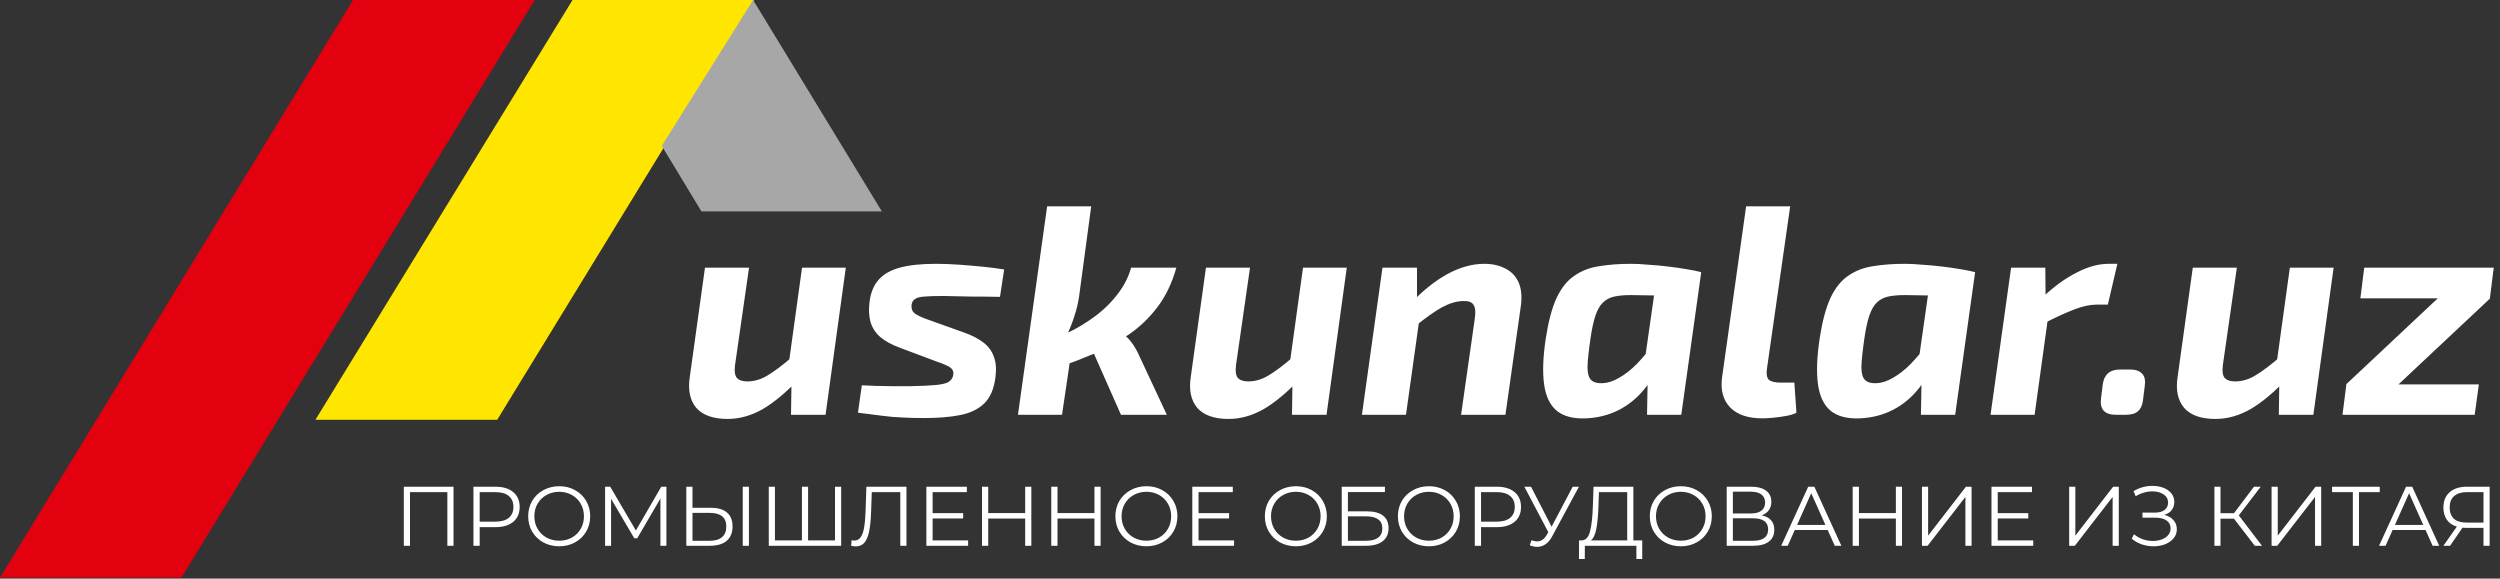 <svg width="2519" height="583" viewBox="0 0 2519 583" fill="none" xmlns="http://www.w3.org/2000/svg">
<rect x="0" y="0" width="2519" height="583" fill="#333333" stroke="none"/>
<path d="M355.725 0L0 582.01H182.824L538.81 0H355.725Z" fill="#E3000F"/>
<path d="M576.886 0L317.81 423H500.963L759.81 0H576.886Z" fill="#FFE600"/>
<path d="M666.81 147L706.762 213H888.567L758.81 0L666.81 147Z" fill="#A7A7A8"/>
<path d="M754.729 269.724L740.629 367.824C739.829 374.024 740.429 378.324 742.429 380.724C744.629 383.124 748.129 384.324 752.929 384.324C759.929 384.324 766.729 382.324 773.329 378.324C780.129 374.324 788.629 367.924 798.829 359.124L805.429 381.324C792.429 395.124 780.129 405.424 768.529 412.224C756.929 418.824 745.129 422.124 733.129 422.124C718.729 422.124 708.229 418.424 701.629 411.024C695.229 403.424 693.029 393.024 695.029 379.824L710.329 269.724H754.729ZM852.229 269.724L831.829 417.924H797.029L797.629 377.724L793.729 373.824L808.129 269.724H852.229ZM943.082 265.824C950.482 265.824 958.382 266.124 966.782 266.724C975.182 267.324 983.282 268.024 991.082 268.824C999.082 269.624 1005.98 270.524 1011.78 271.524L1007.58 299.124C997.982 298.924 988.382 298.824 978.782 298.824C969.382 298.624 959.782 298.424 949.982 298.224C942.382 298.224 936.282 298.424 931.682 298.824C927.282 299.024 924.082 299.824 922.082 301.224C920.082 302.424 918.882 304.424 918.482 307.224C918.082 310.824 919.082 313.624 921.482 315.624C924.082 317.624 928.482 319.724 934.682 321.924L971.582 335.124C979.382 337.924 985.782 341.224 990.782 345.024C995.782 348.824 999.282 353.524 1001.28 359.124C1003.48 364.724 1004.08 371.524 1003.08 379.524C1001.68 391.524 997.882 400.524 991.682 406.524C985.682 412.324 977.582 416.224 967.382 418.224C957.382 420.224 945.182 421.224 930.782 421.224C922.982 421.224 915.682 421.024 908.882 420.624C902.282 420.424 895.382 419.824 888.182 418.824C881.182 418.024 873.282 417.024 864.482 415.824L868.382 388.224C872.182 388.424 876.782 388.624 882.182 388.824C887.782 388.824 893.582 388.924 899.582 389.124C905.782 389.124 911.582 389.124 916.982 389.124C928.382 388.924 937.082 388.524 943.082 387.924C949.082 387.324 953.282 386.324 955.682 384.924C958.282 383.324 959.882 381.024 960.482 378.024C960.882 375.424 960.482 373.424 959.282 372.024C958.282 370.624 956.382 369.324 953.582 368.124C950.982 366.924 947.382 365.524 942.782 363.924L906.782 350.424C898.582 347.424 891.982 343.824 886.982 339.624C882.182 335.424 878.882 330.324 877.082 324.324C875.482 318.324 875.182 311.524 876.182 303.924C877.382 294.724 880.382 287.424 885.182 282.024C889.982 276.424 897.082 272.324 906.482 269.724C915.882 267.124 928.082 265.824 943.082 265.824ZM1099.49 207.924L1087.19 299.424C1086.19 305.824 1084.69 312.024 1082.69 318.024C1080.89 324.024 1078.49 330.224 1075.49 336.624C1075.89 341.224 1076.39 346.424 1076.99 352.224C1077.59 357.824 1077.79 362.824 1077.59 367.224L1070.09 417.924H1025.69L1055.09 207.924H1099.49ZM1185.29 269.724C1180.89 285.324 1174.49 298.624 1166.09 309.624C1157.89 320.424 1148.39 329.524 1137.59 336.924C1126.79 344.324 1115.49 350.624 1103.69 355.824C1091.89 360.824 1080.59 365.224 1069.79 369.024L1065.89 339.624C1077.09 335.224 1087.79 329.524 1097.99 322.524C1108.39 315.524 1117.19 307.524 1124.39 298.524C1131.79 289.524 1136.89 279.924 1139.69 269.724H1185.29ZM1127.39 333.624C1132.39 336.624 1136.49 340.224 1139.69 344.424C1142.89 348.624 1145.49 353.024 1147.49 357.624L1175.69 417.924H1129.49L1097.09 344.724L1127.39 333.624ZM1259.51 269.724L1245.41 367.824C1244.61 374.024 1245.21 378.324 1247.21 380.724C1249.41 383.124 1252.91 384.324 1257.71 384.324C1264.71 384.324 1271.51 382.324 1278.11 378.324C1284.91 374.324 1293.41 367.924 1303.61 359.124L1310.21 381.324C1297.21 395.124 1284.91 405.424 1273.31 412.224C1261.71 418.824 1249.91 422.124 1237.91 422.124C1223.51 422.124 1213.01 418.424 1206.41 411.024C1200.01 403.424 1197.81 393.024 1199.81 379.824L1215.11 269.724H1259.51ZM1357.01 269.724L1336.61 417.924H1301.81L1302.41 377.724L1298.51 373.824L1312.91 269.724H1357.01ZM1495.57 265.824C1503.77 265.824 1510.87 267.424 1516.87 270.624C1522.87 273.624 1527.27 278.224 1530.07 284.424C1532.87 290.624 1533.67 298.424 1532.47 307.824L1516.87 417.924H1472.17L1485.97 321.324C1486.97 314.524 1486.57 309.824 1484.77 307.224C1483.17 304.424 1479.57 303.124 1473.97 303.324C1467.37 303.524 1460.37 305.624 1452.97 309.624C1445.77 313.624 1436.97 319.824 1426.57 328.224L1421.47 305.724C1433.27 293.124 1445.47 283.324 1458.07 276.324C1470.87 269.324 1483.37 265.824 1495.57 265.824ZM1427.77 269.724V308.724L1431.37 312.924L1416.67 417.924H1372.27L1392.97 269.724H1427.77ZM1643.36 265.824C1648.56 265.824 1654.36 266.124 1660.76 266.724C1667.36 267.124 1673.96 267.724 1680.56 268.524C1687.36 269.324 1693.66 270.224 1699.46 271.224C1705.46 272.224 1710.36 273.224 1714.16 274.224L1683.86 298.224C1675.86 297.824 1668.56 297.624 1661.96 297.624C1655.36 297.424 1649.16 297.324 1643.36 297.324C1636.76 297.324 1631.16 297.824 1626.56 298.824C1621.96 299.824 1618.16 301.824 1615.16 304.824C1612.16 307.624 1609.66 311.924 1607.66 317.724C1605.66 323.524 1603.96 331.324 1602.56 341.124C1600.76 353.524 1599.76 363.024 1599.56 369.624C1599.56 376.024 1600.76 380.424 1603.16 382.824C1605.56 385.224 1609.36 386.324 1614.56 386.124C1619.96 385.924 1625.56 384.124 1631.36 380.724C1637.36 377.324 1643.26 372.724 1649.06 366.924C1654.86 360.924 1660.46 354.224 1665.86 346.824L1673.66 361.224C1669.66 373.024 1663.96 383.424 1656.56 392.424C1649.36 401.224 1640.86 408.124 1631.06 413.124C1621.26 418.124 1610.36 420.924 1598.36 421.524C1585.36 422.124 1575.36 419.524 1568.36 413.724C1561.56 407.924 1557.36 398.924 1555.76 386.724C1554.16 374.524 1554.76 359.224 1557.56 340.824C1560.16 323.824 1563.76 310.324 1568.36 300.324C1573.16 290.124 1579.16 282.624 1586.36 277.824C1593.56 272.824 1601.86 269.624 1611.26 268.224C1620.86 266.624 1631.56 265.824 1643.36 265.824ZM1670.36 271.524L1714.16 274.224L1694.06 417.924H1659.56L1660.16 384.324L1654.76 380.724L1670.36 271.524ZM1803.79 207.924L1780.39 371.424C1779.59 376.624 1780.19 380.324 1782.19 382.524C1784.39 384.524 1788.49 385.524 1794.49 385.524H1807.99L1810.09 415.824C1807.69 417.224 1804.19 418.324 1799.59 419.124C1795.19 419.924 1790.79 420.524 1786.39 420.924C1781.99 421.324 1778.39 421.524 1775.59 421.524C1761.39 421.524 1750.69 417.924 1743.49 410.724C1736.29 403.324 1733.49 393.324 1735.09 380.724L1759.39 207.924H1803.79ZM1919.33 265.824C1924.53 265.824 1930.33 266.124 1936.73 266.724C1943.33 267.124 1949.93 267.724 1956.53 268.524C1963.33 269.324 1969.63 270.224 1975.43 271.224C1981.43 272.224 1986.33 273.224 1990.13 274.224L1959.83 298.224C1951.83 297.824 1944.53 297.624 1937.93 297.624C1931.33 297.424 1925.13 297.324 1919.33 297.324C1912.73 297.324 1907.13 297.824 1902.53 298.824C1897.93 299.824 1894.13 301.824 1891.13 304.824C1888.13 307.624 1885.63 311.924 1883.63 317.724C1881.63 323.524 1879.93 331.324 1878.53 341.124C1876.73 353.524 1875.73 363.024 1875.53 369.624C1875.53 376.024 1876.73 380.424 1879.13 382.824C1881.53 385.224 1885.33 386.324 1890.53 386.124C1895.93 385.924 1901.53 384.124 1907.33 380.724C1913.33 377.324 1919.23 372.724 1925.03 366.924C1930.83 360.924 1936.43 354.224 1941.83 346.824L1949.63 361.224C1945.63 373.024 1939.93 383.424 1932.53 392.424C1925.33 401.224 1916.83 408.124 1907.03 413.124C1897.23 418.124 1886.33 420.924 1874.33 421.524C1861.33 422.124 1851.33 419.524 1844.33 413.724C1837.53 407.924 1833.33 398.924 1831.73 386.724C1830.13 374.524 1830.73 359.224 1833.53 340.824C1836.13 323.824 1839.73 310.324 1844.33 300.324C1849.13 290.124 1855.13 282.624 1862.33 277.824C1869.53 272.824 1877.83 269.624 1887.23 268.224C1896.83 266.624 1907.53 265.824 1919.33 265.824ZM1946.33 271.524L1990.13 274.224L1970.03 417.924H1935.53L1936.13 384.324L1930.73 380.724L1946.33 271.524ZM2060.87 269.724L2061.17 305.124L2065.07 309.324L2050.07 417.924H2005.67L2026.37 269.724H2060.87ZM2133.47 265.824L2123.87 306.924H2113.07C2106.07 306.924 2098.47 308.524 2090.27 311.724C2082.27 314.724 2072.17 319.324 2059.97 325.524L2058.17 299.424C2069.97 288.424 2081.47 280.124 2092.67 274.524C2103.87 268.724 2114.47 265.824 2124.47 265.824H2133.47ZM2146.38 372.324C2151.78 372.324 2155.78 373.724 2158.38 376.524C2160.98 379.124 2161.88 383.224 2161.08 388.824L2159.28 403.224C2158.68 408.224 2156.98 411.924 2154.18 414.324C2151.58 416.724 2147.58 417.924 2142.18 417.924H2131.98C2120.58 417.924 2115.58 412.424 2116.98 401.424L2118.78 387.024C2120.18 377.224 2125.98 372.324 2136.18 372.324H2146.38ZM2253.85 269.724L2239.75 367.824C2238.95 374.024 2239.55 378.324 2241.55 380.724C2243.75 383.124 2247.25 384.324 2252.05 384.324C2259.05 384.324 2265.85 382.324 2272.45 378.324C2279.25 374.324 2287.75 367.924 2297.95 359.124L2304.55 381.324C2291.55 395.124 2279.25 405.424 2267.65 412.224C2256.05 418.824 2244.25 422.124 2232.25 422.124C2217.85 422.124 2207.35 418.424 2200.75 411.024C2194.35 403.424 2192.15 393.024 2194.15 379.824L2209.45 269.724H2253.85ZM2351.35 269.724L2330.95 417.924H2296.15L2296.75 377.724L2292.85 373.824L2307.25 269.724H2351.35ZM2456.6 300.324L2509.1 300.624L2416.4 387.624L2363.9 387.324L2456.6 300.324ZM2497.7 387.324L2493.5 417.924H2360.3L2364.2 387.324H2497.7ZM2512.7 269.724L2508.8 300.624H2378.3L2382.2 269.724H2512.7Z" fill="white"/>
<path d="M456.962 490.423V549.923H450.757V495.863H413.102V549.923H406.897V490.423H456.962ZM499.309 490.423C506.902 490.423 512.852 492.236 517.159 495.863C521.465 499.49 523.619 504.476 523.619 510.823C523.619 517.17 521.465 522.156 517.159 525.783C512.852 529.353 506.902 531.138 499.309 531.138H483.329V549.923H477.039V490.423H499.309ZM499.139 525.613C505.032 525.613 509.537 524.338 512.654 521.788C515.77 519.181 517.329 515.526 517.329 510.823C517.329 506.006 515.77 502.323 512.654 499.773C509.537 497.166 505.032 495.863 499.139 495.863H483.329V525.613H499.139ZM563.48 550.433C557.587 550.433 552.232 549.13 547.415 546.523C542.655 543.86 538.915 540.233 536.195 535.643C533.532 531.053 532.2 525.896 532.2 520.173C532.2 514.45 533.532 509.293 536.195 504.703C538.915 500.113 542.655 496.515 547.415 493.908C552.232 491.245 557.587 489.913 563.48 489.913C569.374 489.913 574.672 491.216 579.375 493.823C584.135 496.43 587.875 500.056 590.595 504.703C593.315 509.293 594.675 514.45 594.675 520.173C594.675 525.896 593.315 531.081 590.595 535.728C587.875 540.318 584.135 543.916 579.375 546.523C574.672 549.13 569.374 550.433 563.48 550.433ZM563.48 544.823C568.184 544.823 572.434 543.775 576.23 541.678C580.027 539.525 583.002 536.578 585.155 532.838C587.309 529.041 588.385 524.82 588.385 520.173C588.385 515.526 587.309 511.333 585.155 507.593C583.002 503.796 580.027 500.85 576.23 498.753C572.434 496.6 568.184 495.523 563.48 495.523C558.777 495.523 554.499 496.6 550.645 498.753C546.849 500.85 543.845 503.796 541.635 507.593C539.482 511.333 538.405 515.526 538.405 520.173C538.405 524.82 539.482 529.041 541.635 532.838C543.845 536.578 546.849 539.525 550.645 541.678C554.499 543.775 558.777 544.823 563.48 544.823ZM671.48 490.423V549.923H665.445V502.323L642.07 542.358H639.095L615.72 502.578V549.923H609.685V490.423H614.87L640.71 534.538L666.295 490.423H671.48ZM716.436 511.673C723.463 511.673 728.818 513.26 732.501 516.433C736.241 519.606 738.111 524.253 738.111 530.373C738.111 536.776 736.128 541.65 732.161 544.993C728.251 548.28 722.584 549.923 715.161 549.923H691.531V490.423H697.736V511.673H716.436ZM714.991 544.908C720.488 544.908 724.653 543.69 727.486 541.253C730.376 538.816 731.821 535.218 731.821 530.458C731.821 521.335 726.211 516.773 714.991 516.773H697.736V544.908H714.991ZM748.396 490.423H754.601V549.923H748.396V490.423ZM847.552 490.423V549.923H774.622V490.423H780.827V544.483H808.027V490.423H814.232V544.483H841.347V490.423H847.552ZM913.342 490.423V549.923H907.137V495.863H878.407L877.727 515.753C877.444 523.97 876.764 530.6 875.687 535.643C874.667 540.63 873.081 544.37 870.927 546.863C868.774 549.3 865.912 550.518 862.342 550.518C860.812 550.518 859.226 550.32 857.582 549.923L858.092 544.313C859.056 544.54 859.991 544.653 860.897 544.653C863.391 544.653 865.402 543.661 866.932 541.678C868.519 539.695 869.709 536.635 870.502 532.498C871.296 528.305 871.834 522.78 872.117 515.923L872.967 490.423H913.342ZM975.491 544.483V549.923H933.417V490.423H974.216V495.863H939.706V517.028H970.476V522.383H939.706V544.483H975.491ZM1039.17 490.423V549.923H1032.97V522.468H995.736V549.923H989.446V490.423H995.736V516.943H1032.97V490.423H1039.17ZM1108.98 490.423V549.923H1102.78V522.468H1065.55V549.923H1059.26V490.423H1065.55V516.943H1102.78V490.423H1108.98ZM1155.16 550.433C1149.27 550.433 1143.91 549.13 1139.1 546.523C1134.34 543.86 1130.6 540.233 1127.88 535.643C1125.21 531.053 1123.88 525.896 1123.88 520.173C1123.88 514.45 1125.21 509.293 1127.88 504.703C1130.6 500.113 1134.34 496.515 1139.1 493.908C1143.91 491.245 1149.27 489.913 1155.16 489.913C1161.05 489.913 1166.35 491.216 1171.06 493.823C1175.82 496.43 1179.56 500.056 1182.28 504.703C1185 509.293 1186.36 514.45 1186.36 520.173C1186.36 525.896 1185 531.081 1182.28 535.728C1179.56 540.318 1175.82 543.916 1171.06 546.523C1166.35 549.13 1161.05 550.433 1155.16 550.433ZM1155.16 544.823C1159.86 544.823 1164.11 543.775 1167.91 541.678C1171.71 539.525 1174.68 536.578 1176.84 532.838C1178.99 529.041 1180.07 524.82 1180.07 520.173C1180.07 515.526 1178.99 511.333 1176.84 507.593C1174.68 503.796 1171.71 500.85 1167.91 498.753C1164.11 496.6 1159.86 495.523 1155.16 495.523C1150.46 495.523 1146.18 496.6 1142.33 498.753C1138.53 500.85 1135.53 503.796 1133.32 507.593C1131.16 511.333 1130.09 515.526 1130.09 520.173C1130.09 524.82 1131.16 529.041 1133.32 532.838C1135.53 536.578 1138.53 539.525 1142.33 541.678C1146.18 543.775 1150.46 544.823 1155.16 544.823ZM1243.44 544.483V549.923H1201.36V490.423H1242.16V495.863H1207.65V517.028H1238.42V522.383H1207.65V544.483H1243.44ZM1305.74 550.433C1299.84 550.433 1294.49 549.13 1289.67 546.523C1284.91 543.86 1281.17 540.233 1278.45 535.643C1275.79 531.053 1274.46 525.896 1274.46 520.173C1274.46 514.45 1275.79 509.293 1278.45 504.703C1281.17 500.113 1284.91 496.515 1289.67 493.908C1294.49 491.245 1299.84 489.913 1305.74 489.913C1311.63 489.913 1316.93 491.216 1321.63 493.823C1326.39 496.43 1330.13 500.056 1332.85 504.703C1335.57 509.293 1336.93 514.45 1336.93 520.173C1336.93 525.896 1335.57 531.081 1332.85 535.728C1330.13 540.318 1326.39 543.916 1321.63 546.523C1316.93 549.13 1311.63 550.433 1305.74 550.433ZM1305.74 544.823C1310.44 544.823 1314.69 543.775 1318.49 541.678C1322.28 539.525 1325.26 536.578 1327.41 532.838C1329.56 529.041 1330.64 524.82 1330.64 520.173C1330.64 515.526 1329.56 511.333 1327.41 507.593C1325.26 503.796 1322.28 500.85 1318.49 498.753C1314.69 496.6 1310.44 495.523 1305.74 495.523C1301.03 495.523 1296.75 496.6 1292.9 498.753C1289.1 500.85 1286.1 503.796 1283.89 507.593C1281.74 511.333 1280.66 515.526 1280.66 520.173C1280.66 524.82 1281.74 529.041 1283.89 532.838C1286.1 536.578 1289.1 539.525 1292.9 541.678C1296.75 543.775 1301.03 544.823 1305.74 544.823ZM1351.94 490.423H1395.46V495.778H1358.15V515.243H1377.61C1384.64 515.243 1389.96 516.688 1393.59 519.578C1397.27 522.468 1399.12 526.661 1399.12 532.158C1399.12 537.881 1397.13 542.273 1393.17 545.333C1389.26 548.393 1383.62 549.923 1376.25 549.923H1351.94V490.423ZM1376.17 544.908C1381.66 544.908 1385.8 543.86 1388.58 541.763C1391.41 539.666 1392.83 536.55 1392.83 532.413C1392.83 528.333 1391.44 525.301 1388.66 523.318C1385.94 521.278 1381.78 520.258 1376.17 520.258H1358.15V544.908H1376.17ZM1439.79 550.433C1433.9 550.433 1428.55 549.13 1423.73 546.523C1418.97 543.86 1415.23 540.233 1412.51 535.643C1409.85 531.053 1408.51 525.896 1408.51 520.173C1408.51 514.45 1409.85 509.293 1412.51 504.703C1415.23 500.113 1418.97 496.515 1423.73 493.908C1428.55 491.245 1433.9 489.913 1439.79 489.913C1445.69 489.913 1450.99 491.216 1455.69 493.823C1460.45 496.43 1464.19 500.056 1466.91 504.703C1469.63 509.293 1470.99 514.45 1470.99 520.173C1470.99 525.896 1469.63 531.081 1466.91 535.728C1464.19 540.318 1460.45 543.916 1455.69 546.523C1450.99 549.13 1445.69 550.433 1439.79 550.433ZM1439.79 544.823C1444.5 544.823 1448.75 543.775 1452.54 541.678C1456.34 539.525 1459.32 536.578 1461.47 532.838C1463.62 529.041 1464.7 524.82 1464.7 520.173C1464.7 515.526 1463.62 511.333 1461.47 507.593C1459.32 503.796 1456.34 500.85 1452.54 498.753C1448.75 496.6 1444.5 495.523 1439.79 495.523C1435.09 495.523 1430.81 496.6 1426.96 498.753C1423.16 500.85 1420.16 503.796 1417.95 507.593C1415.8 511.333 1414.72 515.526 1414.72 520.173C1414.72 524.82 1415.8 529.041 1417.95 532.838C1420.16 536.578 1423.16 539.525 1426.96 541.678C1430.81 543.775 1435.09 544.823 1439.79 544.823ZM1508.27 490.423C1515.86 490.423 1521.81 492.236 1526.12 495.863C1530.43 499.49 1532.58 504.476 1532.58 510.823C1532.58 517.17 1530.43 522.156 1526.12 525.783C1521.81 529.353 1515.86 531.138 1508.27 531.138H1492.29V549.923H1486V490.423H1508.27ZM1508.1 525.613C1513.99 525.613 1518.5 524.338 1521.61 521.788C1524.73 519.181 1526.29 515.526 1526.29 510.823C1526.29 506.006 1524.73 502.323 1521.61 499.773C1518.5 497.166 1513.99 495.863 1508.1 495.863H1492.29V525.613H1508.1ZM1590.94 490.423L1563.91 540.488C1561.98 544.058 1559.71 546.721 1557.11 548.478C1554.56 550.178 1551.75 551.028 1548.69 551.028C1546.43 551.028 1543.99 550.49 1541.38 549.413L1543.17 544.313C1545.21 545.106 1547.08 545.503 1548.78 545.503C1552.69 545.503 1555.89 543.378 1558.38 539.128L1560.08 536.238L1535.94 490.423H1542.66L1563.4 530.713L1584.65 490.423H1590.94ZM1654.71 544.483V563.268H1648.84V549.923H1596.91L1596.82 563.268H1590.96L1591.04 544.483H1594.02C1597.93 544.256 1600.65 541.168 1602.18 535.218C1603.71 529.211 1604.64 520.711 1604.98 509.718L1605.66 490.423H1645.78V544.483H1654.71ZM1610.59 510.313C1610.31 519.38 1609.6 526.86 1608.47 532.753C1607.39 538.59 1605.55 542.5 1602.94 544.483H1639.58V495.863H1611.1L1610.59 510.313ZM1693.63 550.433C1687.74 550.433 1682.38 549.13 1677.57 546.523C1672.81 543.86 1669.07 540.233 1666.35 535.643C1663.68 531.053 1662.35 525.896 1662.35 520.173C1662.35 514.45 1663.68 509.293 1666.35 504.703C1669.07 500.113 1672.81 496.515 1677.57 493.908C1682.38 491.245 1687.74 489.913 1693.63 489.913C1699.53 489.913 1704.82 491.216 1709.53 493.823C1714.29 496.43 1718.03 500.056 1720.75 504.703C1723.47 509.293 1724.83 514.45 1724.83 520.173C1724.83 525.896 1723.47 531.081 1720.75 535.728C1718.03 540.318 1714.29 543.916 1709.53 546.523C1704.82 549.13 1699.53 550.433 1693.63 550.433ZM1693.63 544.823C1698.34 544.823 1702.59 543.775 1706.38 541.678C1710.18 539.525 1713.15 536.578 1715.31 532.838C1717.46 529.041 1718.54 524.82 1718.54 520.173C1718.54 515.526 1717.46 511.333 1715.31 507.593C1713.15 503.796 1710.18 500.85 1706.38 498.753C1702.59 496.6 1698.34 495.523 1693.63 495.523C1688.93 495.523 1684.65 496.6 1680.8 498.753C1677 500.85 1674 503.796 1671.79 507.593C1669.63 511.333 1668.56 515.526 1668.56 520.173C1668.56 524.82 1669.63 529.041 1671.79 532.838C1674 536.578 1677 539.525 1680.8 541.678C1684.65 543.775 1688.93 544.823 1693.63 544.823ZM1775.11 519.238C1779.25 520.088 1782.39 521.76 1784.55 524.253C1786.7 526.69 1787.78 529.891 1787.78 533.858C1787.78 539.015 1785.93 542.981 1782.25 545.758C1778.62 548.535 1773.27 549.923 1766.19 549.923H1739.84V490.423H1764.57C1770.92 490.423 1775.88 491.726 1779.45 494.333C1783.02 496.94 1784.8 500.708 1784.8 505.638C1784.8 508.981 1783.95 511.815 1782.25 514.138C1780.55 516.405 1778.17 518.105 1775.11 519.238ZM1746.04 517.368H1764.23C1768.82 517.368 1772.33 516.433 1774.77 514.563C1777.26 512.693 1778.51 509.973 1778.51 506.403C1778.51 502.833 1777.26 500.113 1774.77 498.243C1772.33 496.373 1768.82 495.438 1764.23 495.438H1746.04V517.368ZM1766.19 544.908C1776.44 544.908 1781.57 541.083 1781.57 533.433C1781.57 525.953 1776.44 522.213 1766.19 522.213H1746.04V544.908H1766.19ZM1841.58 534.028H1808.43L1801.29 549.923H1794.75L1821.95 490.423H1828.15L1855.35 549.923H1848.72L1841.58 534.028ZM1839.29 528.928L1825.01 496.968L1810.73 528.928H1839.29ZM1916.48 490.423V549.923H1910.28V522.468H1873.05V549.923H1866.76V490.423H1873.05V516.943H1910.28V490.423H1916.48ZM1936.57 490.423H1942.77V539.723L1980.85 490.423H1986.55V549.923H1980.34V500.708L1942.26 549.923H1936.57V490.423ZM2048.7 544.483V549.923H2006.62V490.423H2047.42V495.863H2012.91V517.028H2043.68V522.383H2012.91V544.483H2048.7ZM2084.9 490.423H2091.11V539.723L2129.19 490.423H2134.88V549.923H2128.68V500.708L2090.6 549.923H2084.9V490.423ZM2180.8 518.813C2184.71 519.776 2187.77 521.533 2189.98 524.083C2192.25 526.633 2193.38 529.693 2193.38 533.263C2193.38 536.72 2192.3 539.751 2190.15 542.358C2188 544.965 2185.13 546.976 2181.56 548.393C2177.99 549.753 2174.11 550.433 2169.92 550.433C2165.95 550.433 2162.04 549.81 2158.19 548.563C2154.39 547.26 2150.96 545.333 2147.9 542.783L2150.2 538.278C2152.81 540.488 2155.78 542.188 2159.12 543.378C2162.47 544.511 2165.84 545.078 2169.24 545.078C2172.47 545.078 2175.44 544.568 2178.16 543.548C2180.88 542.528 2183.04 541.083 2184.62 539.213C2186.27 537.286 2187.09 535.02 2187.09 532.413C2187.09 528.956 2185.73 526.293 2183.01 524.423C2180.29 522.553 2176.46 521.618 2171.53 521.618H2158.78V516.518H2171.19C2175.39 516.518 2178.65 515.64 2180.97 513.883C2183.35 512.07 2184.54 509.576 2184.54 506.403C2184.54 502.89 2183.04 500.141 2180.03 498.158C2177.03 496.118 2173.26 495.098 2168.73 495.098C2165.9 495.098 2163.03 495.523 2160.14 496.373C2157.25 497.166 2154.51 498.385 2151.9 500.028L2149.77 494.843C2155.67 491.33 2162.04 489.573 2168.9 489.573C2172.92 489.573 2176.61 490.225 2179.95 491.528C2183.29 492.831 2185.93 494.701 2187.85 497.138C2189.84 499.575 2190.83 502.436 2190.83 505.723C2190.83 508.896 2189.95 511.645 2188.19 513.968C2186.44 516.235 2183.97 517.85 2180.8 518.813ZM2250.96 522.638H2237.36V549.923H2231.24V490.423H2237.36V517.113H2250.96L2271.11 490.423H2277.91L2255.81 519.323L2279.18 549.923H2271.96L2250.96 522.638ZM2288.85 490.423H2295.06V539.723L2333.14 490.423H2338.83V549.923H2332.63V500.708L2294.55 549.923H2288.85V490.423ZM2397.84 495.863H2376.93V549.923H2370.72V495.863H2349.81V490.423H2397.84V495.863ZM2443.97 534.028H2410.82L2403.68 549.923H2397.14L2424.34 490.423H2430.54L2457.74 549.923H2451.11L2443.97 534.028ZM2441.68 528.928L2427.4 496.968L2413.12 528.928H2441.68ZM2508.56 490.423V549.923H2502.36V531.903H2484.59C2483.8 531.903 2482.67 531.846 2481.19 531.733L2468.7 549.923H2461.98L2475.5 530.628C2471.14 529.325 2467.79 527.03 2465.47 523.743C2463.15 520.4 2461.98 516.32 2461.98 511.503C2461.98 504.816 2464.08 499.631 2468.27 495.948C2472.52 492.265 2478.25 490.423 2485.44 490.423H2508.56ZM2468.27 511.333C2468.27 516.206 2469.69 519.975 2472.52 522.638C2475.41 525.245 2479.61 526.548 2485.1 526.548H2502.36V495.863H2485.7C2480.15 495.863 2475.84 497.195 2472.78 499.858C2469.78 502.465 2468.27 506.29 2468.27 511.333Z" fill="white"/>
</svg>
